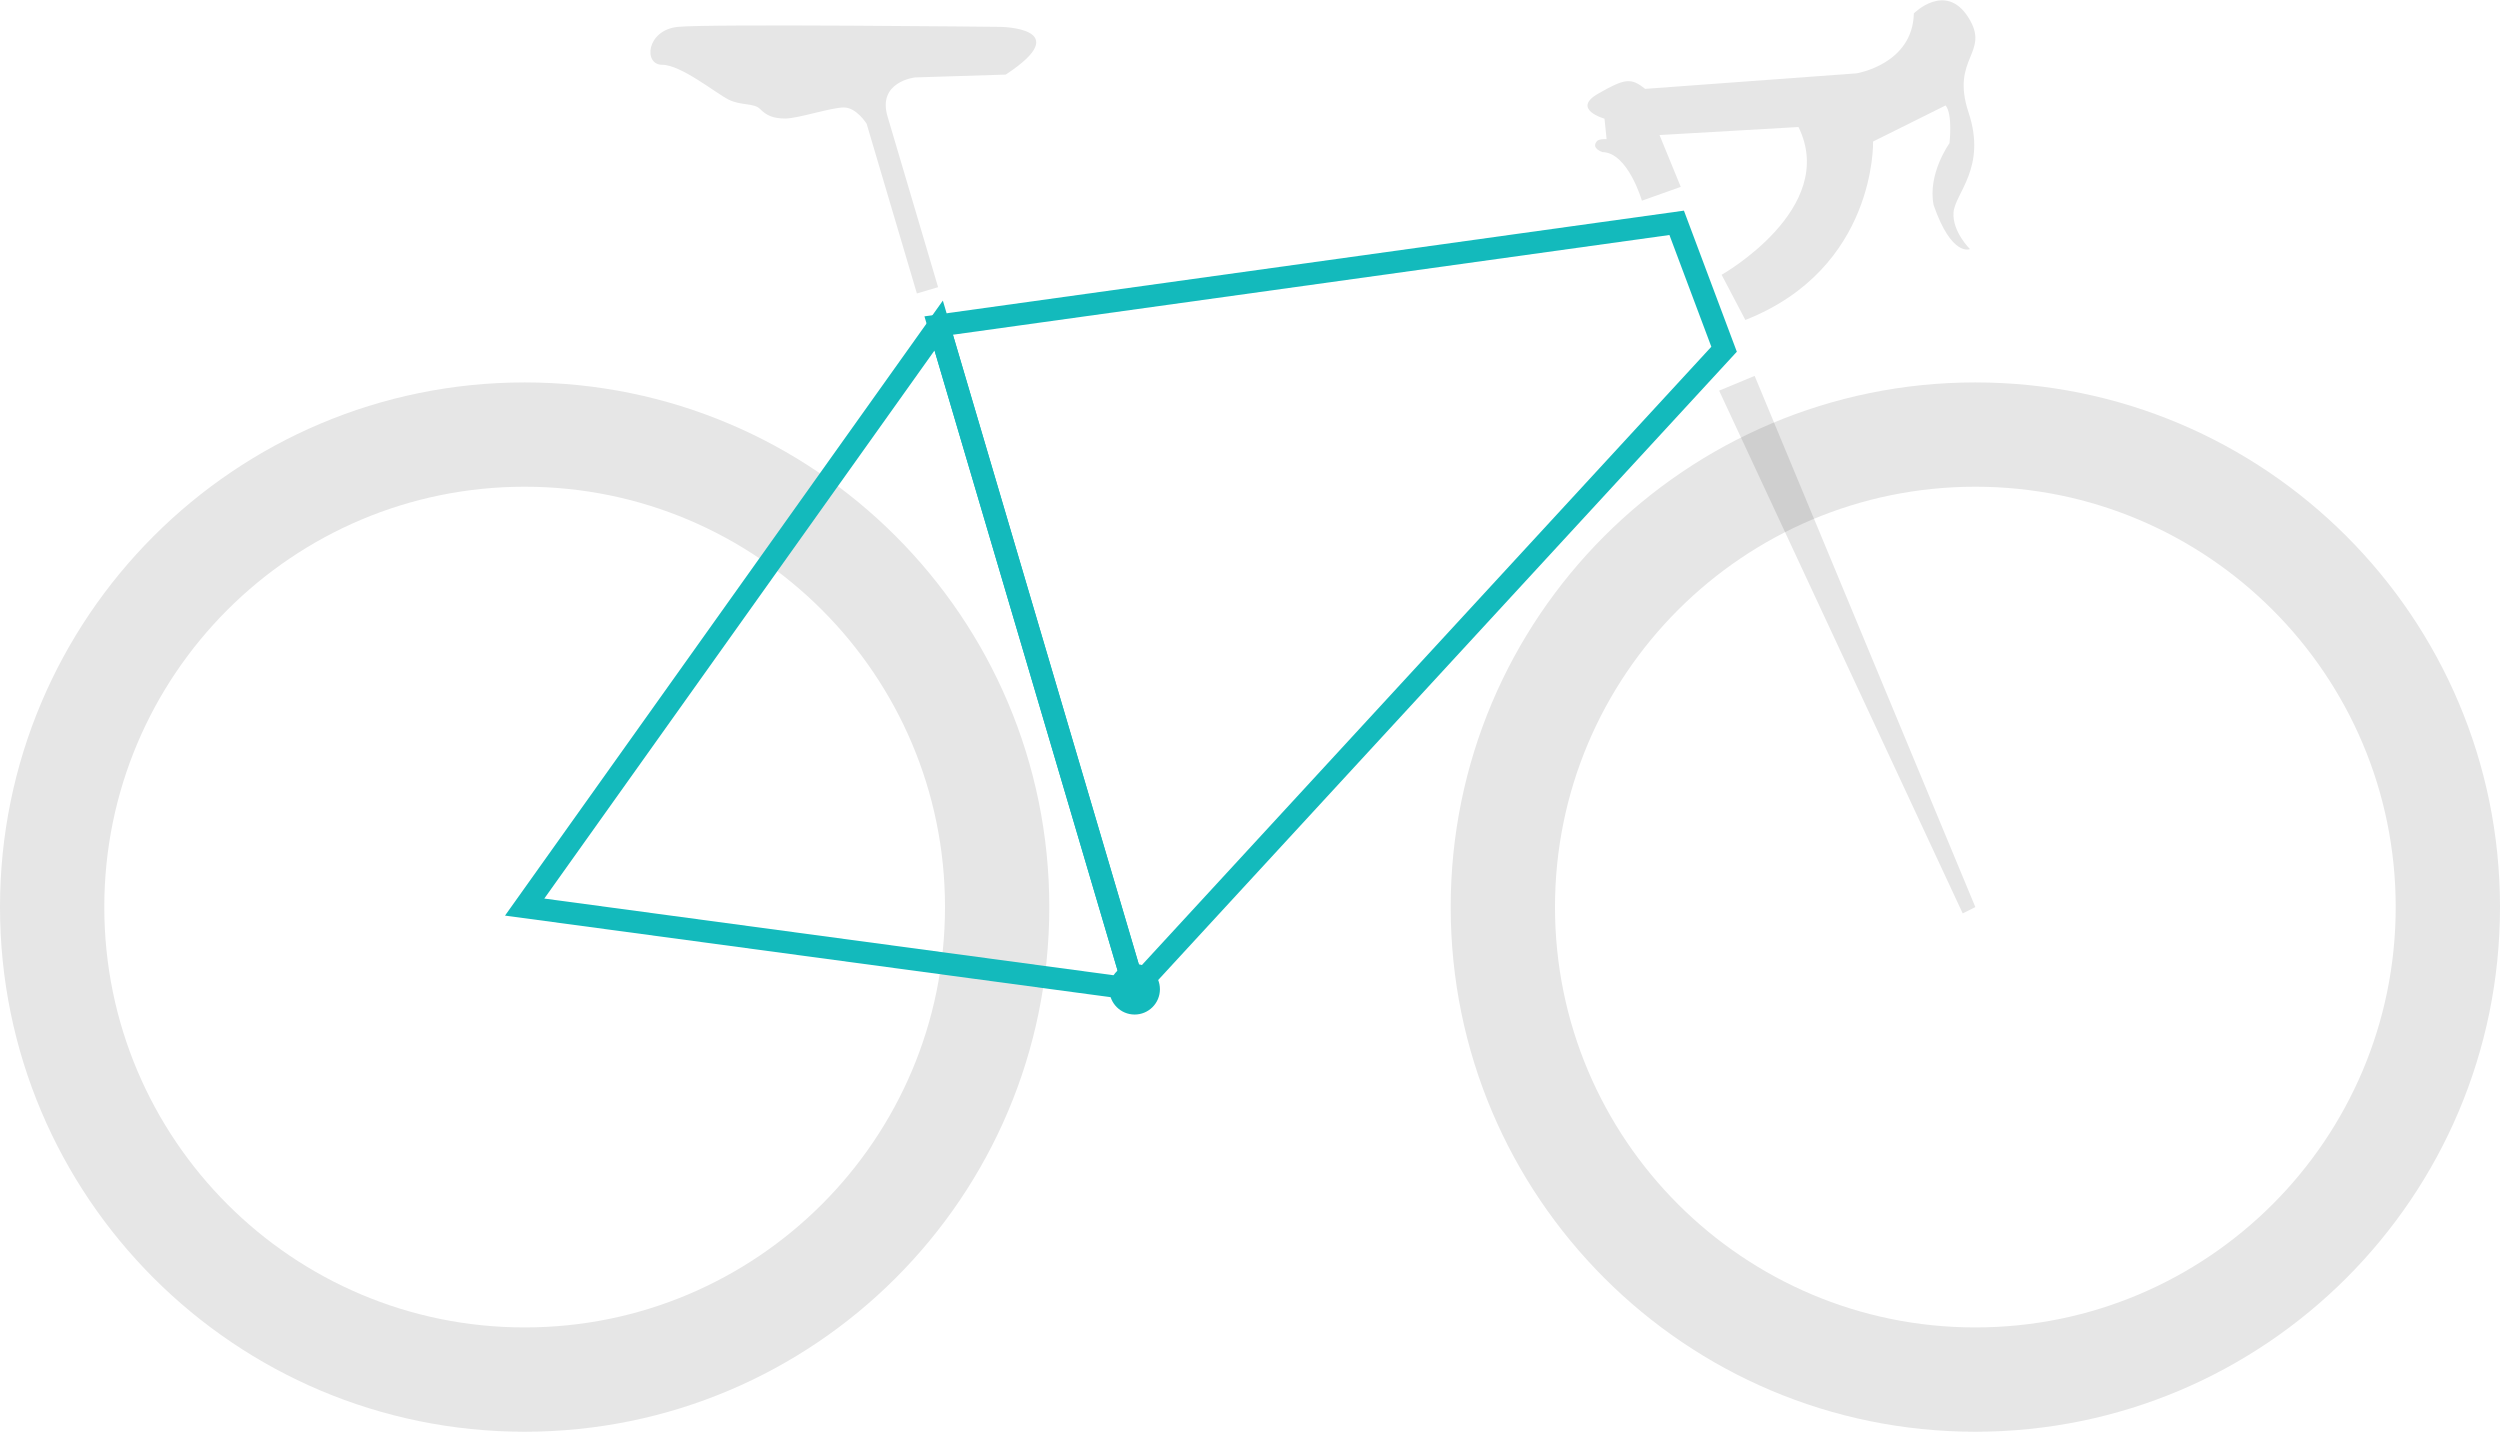 <?xml version="1.0" encoding="utf-8"?>
<!-- Generator: Adobe Illustrator 26.2.1, SVG Export Plug-In . SVG Version: 6.00 Build 0)  -->
<svg version="1.1" xmlns="http://www.w3.org/2000/svg" xmlns:xlink="http://www.w3.org/1999/xlink" x="0px" y="0px"
	 viewBox="0 0 791 453" style="enable-background:new 0 0 791 453;" xml:space="preserve">
<style type="text/css">
	.st0{opacity:0.1;}
	.st1{fill:none;stroke:#13BABC;stroke-width:7;stroke-miterlimit:10;}
	.st2{fill:#13BABC;}
</style>
<g id="Layer_1">
</g>
<g id="Layer_2">
</g>
<g id="Layer_3">
	<path class="st0" d="M166,121C74.32,121,0,195.32,0,287s74.32,166,166,166s166-74.32,166-166S257.68,121,166,121z M166,420
		c-73.45,0-133-59.55-133-133s59.55-133,133-133s133,59.55,133,133S239.45,420,166,420z"/>
	<path class="st0" d="M625,121c-91.68,0-166,74.32-166,166s74.32,166,166,166s166-74.32,166-166S716.68,121,625,121z M625,420
		c-73.45,0-133-59.55-133-133s59.55-133,133-133s133,59.55,133,133S698.45,420,625,420z"/>
	<polygon class="st1" points="166,287 359,313 297,103 	"/>
	<polygon class="st1" points="297,103 530.5,70.5 545.5,110.5 359,313 	"/>
	<path class="st0" d="M316.43,8.5c0,0-91.93-1-101.93,0s-11,12-5,12s17,9,21,11s8,1,10,3s4,3,8,3S263,34,267,34s7.2,5.15,7.2,5.15
		l15.9,53.7l6.71-1.99l-15.9-53.7c-3.59-11.34,8.59-12.66,8.59-12.66l28.71-0.9C340.93,8.7,316.43,8.5,316.43,8.5z"/>
	<circle class="st2" cx="359" cy="313" r="8"/>
	<polygon class="st0" points="543.93,123.6 555.17,118.93 625,287 621,289 	"/>
	<path class="st0" d="M519.5,63.5c0,0-4.41-15.21-12.47-15.38c0,0-3.64-1.13-1.85-3.33c0,0,0.34-0.91,3.15-0.76l-0.67-6.48
		c0,0-10.58-2.98-2.04-7.89s10.47-5.1,14.89-1.54l66.88-4.91c0,0,17.8-2.85,18.15-18.97c0,0,10.02-10.08,17.22,1.24
		c7.2,11.32-5.73,12.66,0.1,30.15c5.83,17.49-4.39,25.59-4.77,31.66c-0.38,6.07,5.21,11.52,5.21,11.52s-5.76,2.61-11.49-13.89
		c-2.02-9.84,5.01-19.62,5.01-19.62s1.06-9.16-1.23-11.94l-22.95,11.42c0,0,1.13,40.1-40.41,56.46l-7.51-14.3
		c0,0,37.04-20.92,24.32-46.75l-43.97,2.54l6.72,16.4L519.5,63.5z"/>
</g>
<g id="Layer_4">
</g>
<g id="Layer_5">
</g>
</svg>

